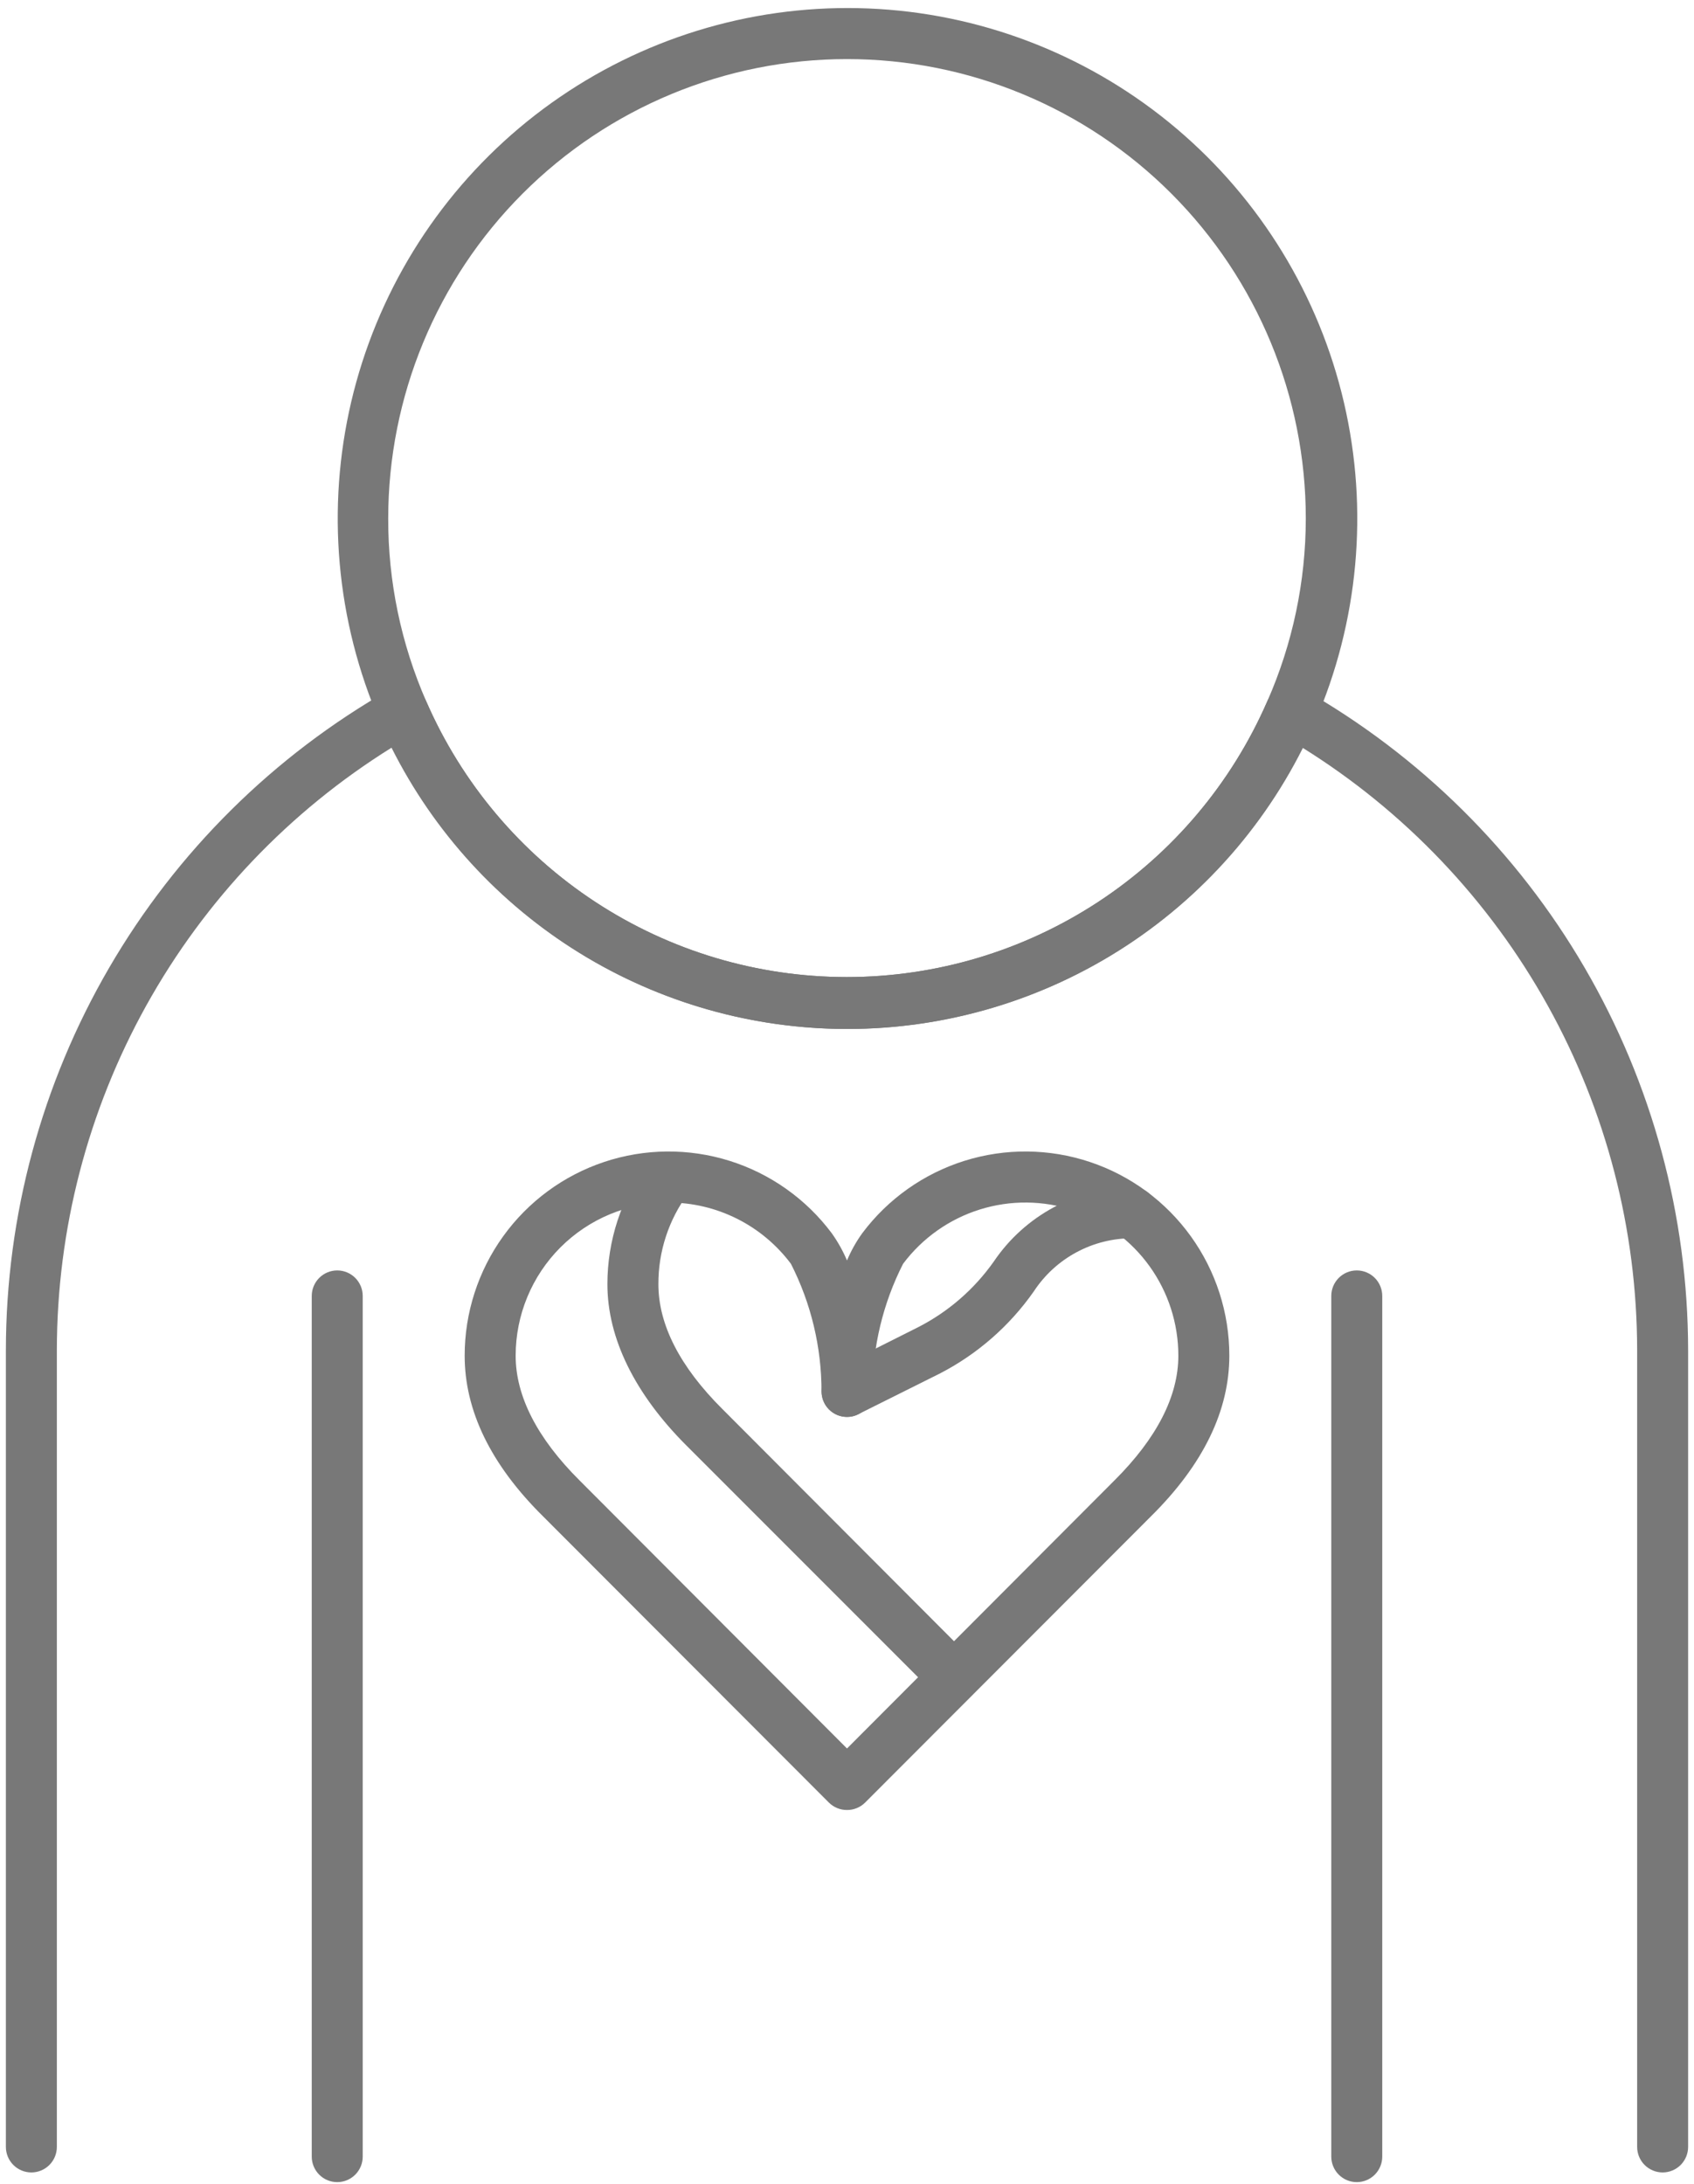 <svg width="135" height="174" viewBox="0 0 135 174" fill="none" xmlns="http://www.w3.org/2000/svg">
<path d="M67.5 81.974C58.754 81.965 50.243 79.131 43.235 73.893C36.227 68.654 31.094 61.292 28.601 52.9C26.107 44.508 26.386 35.534 29.396 27.313C32.406 19.093 37.985 12.064 45.306 7.272C52.626 2.48 61.295 0.181 70.025 0.716C78.755 1.252 87.08 4.594 93.76 10.245C100.441 15.896 105.122 23.554 107.106 32.081C109.09 40.608 108.272 49.549 104.773 57.574C101.609 64.832 96.396 71.007 89.775 75.342C83.153 79.677 75.412 81.981 67.5 81.974V81.974ZM67.5 4.707C57.803 4.707 48.503 8.563 41.646 15.427C34.79 22.291 30.938 31.6 30.938 41.307C30.927 46.317 31.958 51.275 33.964 55.865C36.808 62.396 41.494 67.953 47.448 71.856C53.401 75.759 60.363 77.838 67.48 77.838C74.596 77.838 81.558 75.759 87.512 71.856C93.465 67.953 98.151 62.396 100.995 55.865C103.016 51.278 104.06 46.32 104.063 41.307C104.063 31.6 100.21 22.291 93.354 15.427C86.497 8.563 77.197 4.707 67.5 4.707V4.707Z" fill="#787878"/>
<path d="M132.5 173.067C131.961 173.067 131.445 172.853 131.064 172.471C130.683 172.09 130.469 171.573 130.469 171.034V107.553C130.46 97.945 128.007 88.498 123.341 80.103C118.674 71.707 111.949 64.639 103.798 59.566C100.417 66.301 95.232 71.963 88.822 75.92C82.412 79.876 75.03 81.971 67.5 81.971C59.97 81.971 52.588 79.876 46.178 75.92C39.768 71.963 34.583 66.301 31.202 59.566C23.051 64.639 16.326 71.707 11.659 80.103C6.993 88.498 4.54 97.945 4.531 107.553V171.034C4.531 171.573 4.317 172.09 3.936 172.471C3.555 172.853 3.039 173.067 2.5 173.067C1.961 173.067 1.445 172.853 1.064 172.471C0.683 172.09 0.469 171.573 0.469 171.034V107.553C0.478 96.853 3.317 86.345 8.697 77.099C14.077 67.853 21.807 60.197 31.1 54.91C31.348 54.769 31.622 54.681 31.905 54.653C32.189 54.625 32.475 54.657 32.745 54.747C33.015 54.838 33.264 54.984 33.474 55.177C33.684 55.369 33.851 55.604 33.964 55.866C36.808 62.396 41.494 67.953 47.448 71.856C53.401 75.759 60.363 77.838 67.48 77.838C74.596 77.838 81.558 75.759 87.512 71.856C93.465 67.953 98.151 62.396 100.995 55.866C101.109 55.604 101.276 55.369 101.486 55.177C101.696 54.984 101.944 54.838 102.214 54.747C102.484 54.657 102.771 54.625 103.054 54.653C103.337 54.681 103.612 54.769 103.859 54.91C113.16 60.192 120.898 67.846 126.285 77.092C131.673 86.339 134.518 96.849 134.531 107.553V171.034C134.531 171.573 134.317 172.09 133.936 172.471C133.555 172.853 133.039 173.067 132.5 173.067Z" fill="#787878"/>
<path d="M26.875 173.839C26.336 173.839 25.82 173.625 25.439 173.244C25.058 172.862 24.844 172.345 24.844 171.806V103.242C24.844 102.703 25.058 102.185 25.439 101.804C25.82 101.423 26.336 101.208 26.875 101.208C27.414 101.208 27.93 101.423 28.311 101.804C28.692 102.185 28.906 102.703 28.906 103.242V171.806C28.906 172.345 28.692 172.862 28.311 173.244C27.93 173.625 27.414 173.839 26.875 173.839Z" fill="#787878"/>
<path d="M108.125 173.839C107.586 173.839 107.07 173.625 106.689 173.244C106.308 172.862 106.094 172.345 106.094 171.806V103.242C106.094 102.703 106.308 102.185 106.689 101.804C107.07 101.423 107.586 101.208 108.125 101.208C108.664 101.208 109.18 101.423 109.561 101.804C109.942 102.185 110.156 102.703 110.156 103.242V171.806C110.156 172.345 109.942 172.862 109.561 173.244C109.18 173.625 108.664 173.839 108.125 173.839Z" fill="#787878"/>
<path d="M67.5 144.193C67.233 144.195 66.968 144.144 66.72 144.042C66.473 143.941 66.248 143.792 66.058 143.604L43.308 120.83C39.062 116.642 37.031 112.331 37.031 108C37.031 104.586 38.104 101.258 40.099 98.489C42.093 95.719 44.907 93.648 48.142 92.568C51.378 91.489 54.871 91.455 58.127 92.473C61.382 93.491 64.235 95.509 66.281 98.24C66.765 98.919 67.174 99.648 67.5 100.416C67.822 99.646 68.231 98.916 68.719 98.24C70.765 95.509 73.618 93.491 76.874 92.473C80.129 91.455 83.622 91.489 86.858 92.568C90.093 93.648 92.907 95.719 94.901 98.489C96.896 101.258 97.969 104.586 97.969 108C97.969 112.331 95.938 116.642 91.692 120.83L68.942 143.604C68.752 143.792 68.527 143.941 68.28 144.042C68.032 144.144 67.767 144.195 67.5 144.193ZM53.281 95.8C50.049 95.8 46.949 97.085 44.663 99.373C42.378 101.661 41.094 104.764 41.094 108C41.094 111.213 42.8 114.568 46.192 117.943L67.5 139.293L88.808 117.943C92.2 114.568 93.906 111.213 93.906 108C93.906 105.439 93.101 102.944 91.606 100.867C90.11 98.789 87.999 97.236 85.573 96.426C83.146 95.616 80.526 95.591 78.085 96.355C75.643 97.118 73.504 98.632 71.969 100.68C70.365 103.829 69.53 107.313 69.531 110.847C69.531 111.386 69.317 111.903 68.936 112.285C68.555 112.666 68.039 112.88 67.5 112.88C66.961 112.88 66.445 112.666 66.064 112.285C65.683 111.903 65.469 111.386 65.469 110.847C65.47 107.313 64.635 103.829 63.031 100.68C61.896 99.165 60.424 97.935 58.732 97.088C57.039 96.241 55.173 95.8 53.281 95.8V95.8Z" fill="#787878"/>
<path d="M75.95 135.572C75.681 135.571 75.415 135.516 75.168 135.412C74.92 135.307 74.696 135.154 74.508 134.962L54.683 115.137C50.62 111.07 48.406 106.638 48.406 102.307C48.405 98.831 49.515 95.446 51.575 92.648C51.895 92.214 52.375 91.925 52.908 91.845C53.442 91.765 53.985 91.9 54.419 92.221C54.852 92.542 55.141 93.022 55.221 93.556C55.301 94.09 55.166 94.634 54.845 95.068C53.292 97.16 52.459 99.7 52.469 102.307C52.469 105.519 54.175 108.874 57.567 112.25L77.372 132.095C77.75 132.476 77.963 132.991 77.963 133.529C77.963 134.066 77.75 134.581 77.372 134.962C76.997 135.345 76.486 135.564 75.95 135.572V135.572Z" fill="#787878"/>
<path d="M67.5 112.88C67.125 112.879 66.757 112.774 66.438 112.576C66.119 112.379 65.861 112.097 65.692 111.762C65.451 111.282 65.41 110.725 65.578 110.215C65.745 109.704 66.108 109.281 66.586 109.037L73.106 105.763C75.537 104.534 77.63 102.725 79.2 100.497C80.424 98.687 82.069 97.202 83.994 96.171C85.919 95.14 88.067 94.594 90.25 94.58C90.789 94.58 91.305 94.794 91.686 95.176C92.067 95.557 92.281 96.074 92.281 96.613C92.281 97.153 92.067 97.67 91.686 98.051C91.305 98.433 90.789 98.647 90.25 98.647C88.692 98.641 87.156 99.025 85.784 99.764C84.411 100.502 83.244 101.572 82.389 102.876C80.466 105.621 77.908 107.861 74.934 109.403L68.414 112.656C68.133 112.807 67.819 112.884 67.5 112.88V112.88Z" fill="#787878"/>
</svg>
